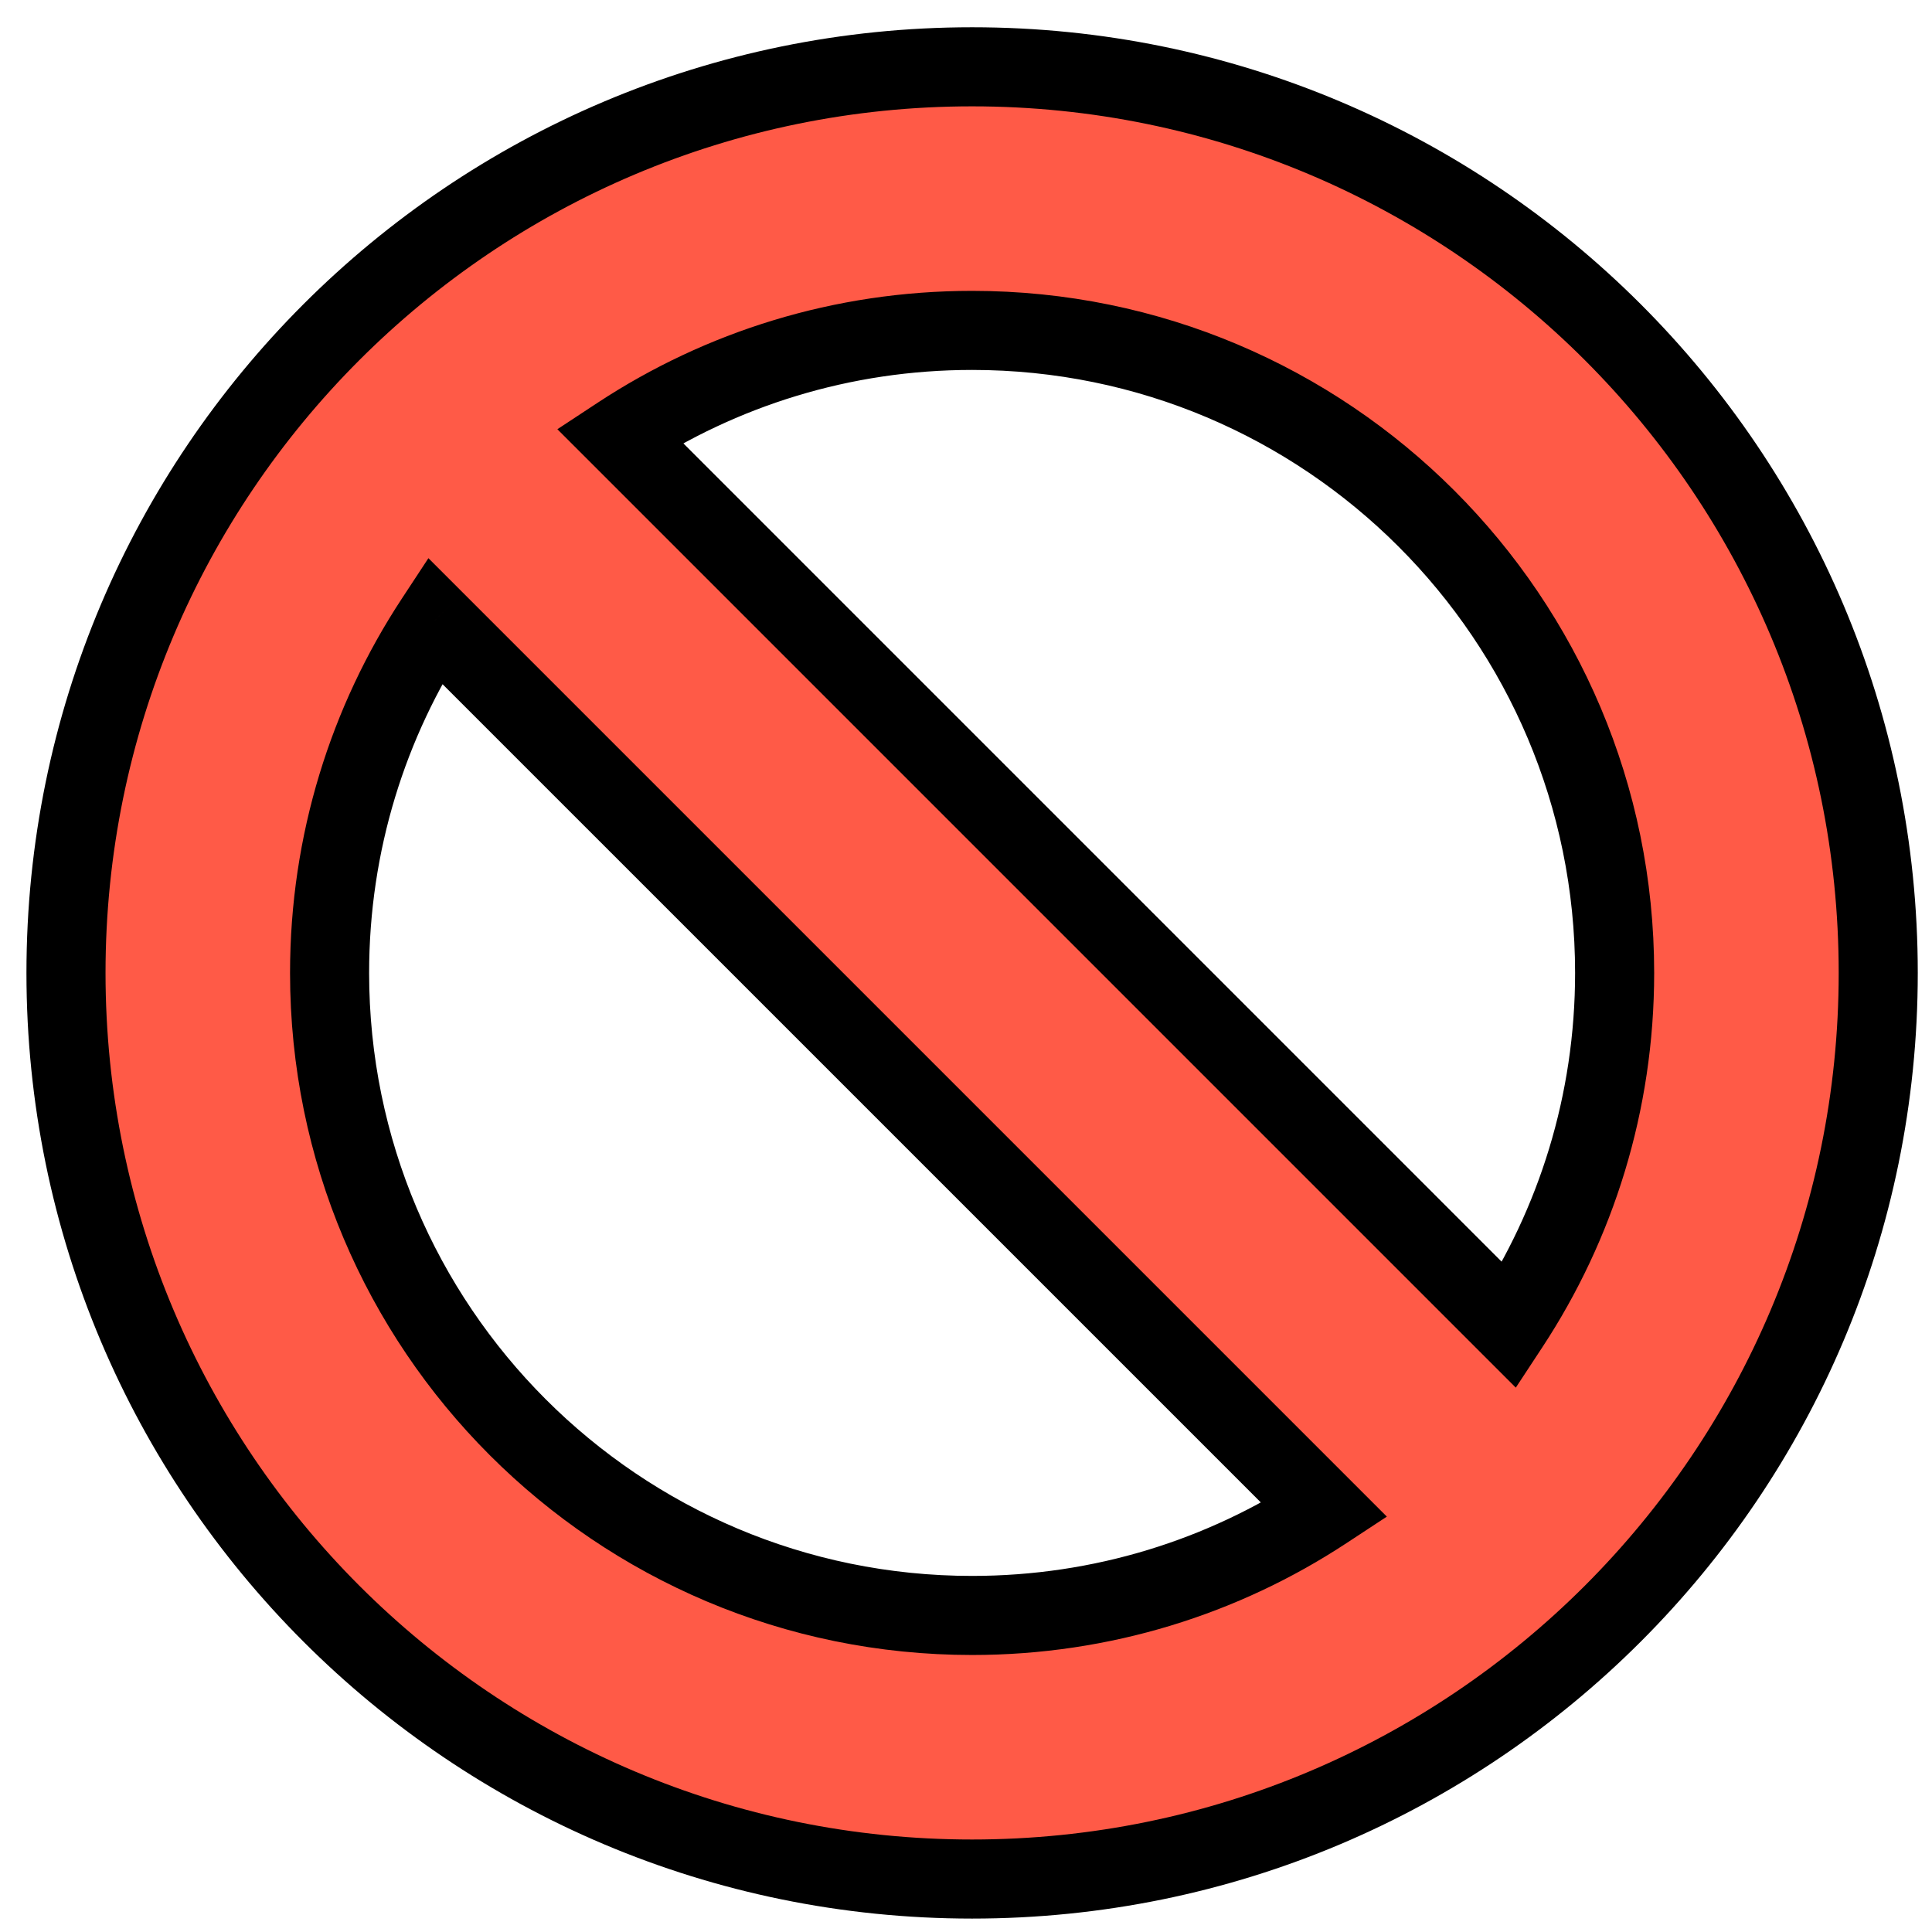 <svg width="71" height="71" viewBox="0 0 71 71" fill="none" xmlns="http://www.w3.org/2000/svg">
<mask id="path-1-outside-1_741_1207" maskUnits="userSpaceOnUse" x="0.425" y="0.455" width="71" height="71" fill="black">
<rect fill="white" x="0.425" y="0.455" width="71" height="71"/>
<path fill-rule="evenodd" clip-rule="evenodd" d="M48.676 55.501C44.958 57.945 40.507 59.367 35.724 59.367C22.684 59.367 12.112 48.795 12.112 35.754C12.112 30.972 13.534 26.521 15.978 22.802L48.676 55.501ZM55.471 48.706L22.773 16.008C26.491 13.564 30.942 12.142 35.724 12.142C48.765 12.142 59.337 22.713 59.337 35.754C59.337 40.537 57.915 44.987 55.471 48.706ZM69.024 35.754C69.024 54.145 54.115 69.054 35.724 69.054C17.334 69.054 2.425 54.145 2.425 35.754C2.425 17.363 17.334 2.455 35.724 2.455C54.115 2.455 69.024 17.363 69.024 35.754Z"/>
</mask>
<path fill-rule="evenodd" clip-rule="evenodd" d="M48.676 55.501C44.958 57.945 40.507 59.367 35.724 59.367C22.684 59.367 12.112 48.795 12.112 35.754C12.112 30.972 13.534 26.521 15.978 22.802L48.676 55.501ZM55.471 48.706L22.773 16.008C26.491 13.564 30.942 12.142 35.724 12.142C48.765 12.142 59.337 22.713 59.337 35.754C59.337 40.537 57.915 44.987 55.471 48.706ZM69.024 35.754C69.024 54.145 54.115 69.054 35.724 69.054C17.334 69.054 2.425 54.145 2.425 35.754C2.425 17.363 17.334 2.455 35.724 2.455C54.115 2.455 69.024 17.363 69.024 35.754Z" fill="#FF5A47"/>
<path d="M48.676 55.501L49.474 56.715L50.966 55.735L49.704 54.473L48.676 55.501ZM15.978 22.802L17.006 21.775L15.744 20.513L14.764 22.004L15.978 22.802ZM22.773 16.008L21.974 14.793L20.483 15.774L21.745 17.035L22.773 16.008ZM55.471 48.706L54.443 49.734L55.705 50.995L56.685 49.504L55.471 48.706ZM35.724 60.82C40.799 60.82 45.526 59.31 49.474 56.715L47.878 54.286C44.389 56.58 40.215 57.914 35.724 57.914V60.82ZM10.659 35.754C10.659 49.598 21.881 60.82 35.724 60.82V57.914C23.486 57.914 13.565 47.992 13.565 35.754H10.659ZM14.764 22.004C12.169 25.953 10.659 30.679 10.659 35.754H13.565C13.565 31.264 14.899 27.089 17.192 23.6L14.764 22.004ZM49.704 54.473L17.006 21.775L14.95 23.83L47.649 56.528L49.704 54.473ZM21.745 17.035L54.443 49.734L56.498 47.679L23.8 14.98L21.745 17.035ZM35.724 10.689C30.65 10.689 25.923 12.198 21.974 14.793L23.571 17.222C27.06 14.929 31.234 13.595 35.724 13.595V10.689ZM60.79 35.754C60.79 21.911 49.568 10.689 35.724 10.689V13.595C47.963 13.595 57.884 23.516 57.884 35.754H60.79ZM56.685 49.504C59.28 45.556 60.79 40.829 60.79 35.754H57.884C57.884 40.245 56.55 44.419 54.257 47.908L56.685 49.504ZM35.724 70.507C54.918 70.507 70.477 54.948 70.477 35.754H67.571C67.571 53.343 53.313 67.601 35.724 67.601V70.507ZM0.972 35.754C0.972 54.948 16.531 70.507 35.724 70.507V67.601C18.136 67.601 3.878 53.343 3.878 35.754H0.972ZM35.724 1.002C16.531 1.002 0.972 16.561 0.972 35.754H3.878C3.878 18.166 18.136 3.908 35.724 3.908V1.002ZM70.477 35.754C70.477 16.561 54.918 1.002 35.724 1.002V3.908C53.313 3.908 67.571 18.166 67.571 35.754H70.477Z" fill="black" mask="url(#path-1-outside-1_741_1207)"/>
</svg>
